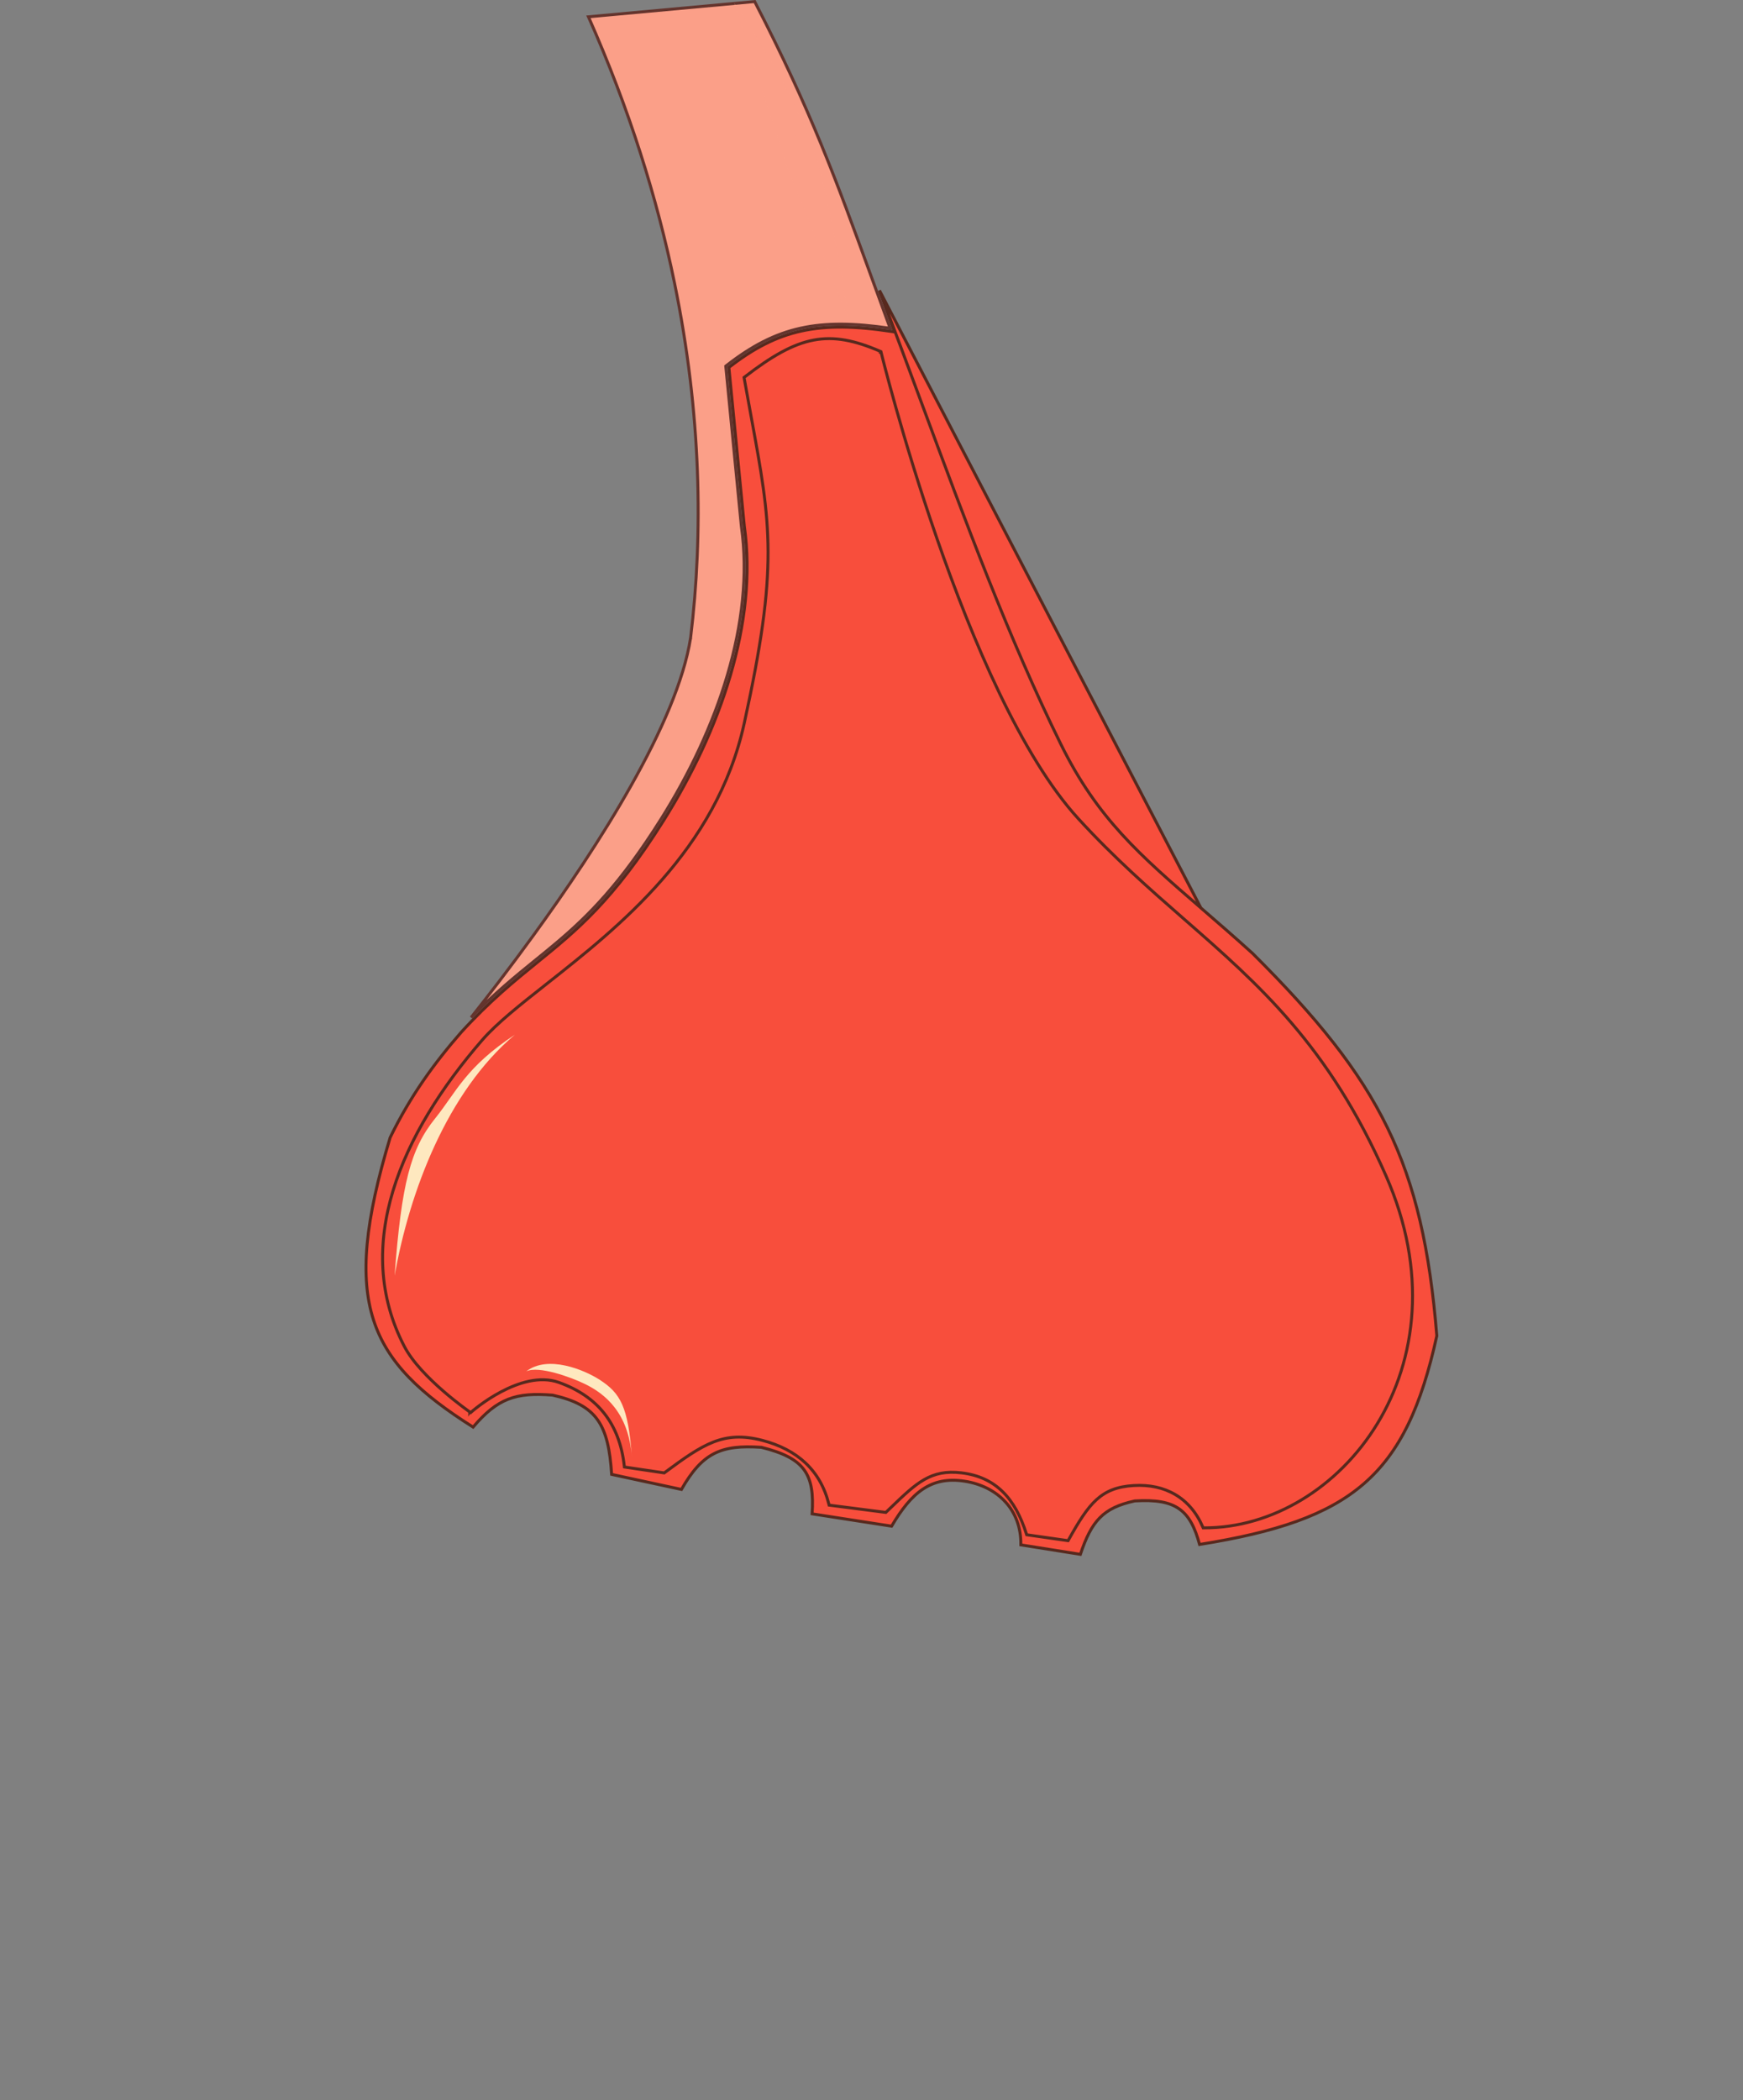 <svg width="459" height="553" viewBox="0 0 459 553" fill="none" xmlns="http://www.w3.org/2000/svg">
<rect x="0" y="0" width="459" height="553" fill="#808080" stroke="none"/>
<path d="M196.869 190.684C201.905 167.748 203.545 154.119 203.099 141.618C202.741 131.56 201.03 122.24 198.678 109.418C198.127 106.415 197.54 103.22 196.928 99.778C203.898 94.423 209.237 91.435 214.428 90.451C219.599 89.47 224.695 90.465 231.21 93.247L231.213 93.256C231.255 93.428 231.319 93.684 231.404 94.019C231.572 94.689 231.824 95.674 232.154 96.94C232.815 99.472 233.793 103.124 235.06 107.609C237.593 116.579 241.284 128.882 245.914 142.213C255.163 168.844 268.193 199.682 283.278 216.184C290.797 224.411 298.251 231.275 305.537 237.721C307.466 239.428 309.382 241.104 311.284 242.768C316.572 247.394 321.752 251.926 326.799 256.75C340.507 269.853 353.206 285.088 364.17 310.029C385.959 359.597 352.276 401.26 317.434 401.429C315.701 397.567 313.15 394.671 309.967 392.793C306.7 390.866 302.798 390.029 298.49 390.286C293.972 390.556 290.833 391.799 288.143 394.242C285.541 396.604 283.388 400.067 280.781 404.728L271.054 403.338C269.564 398.732 267.51 394.94 264.659 392.148C261.735 389.285 258.002 387.503 253.259 386.945C248.765 386.417 245.501 387.253 242.414 389.151C239.735 390.797 237.188 393.248 234.087 396.232C233.719 396.586 233.343 396.947 232.959 397.316L219.066 395.535C216.672 386.452 210.324 380.849 200.95 378.414C195.683 377.046 191.592 377.312 187.534 378.892C183.557 380.441 179.631 383.248 174.679 386.916L165.254 385.52C164.571 380.007 162.793 375.399 159.887 371.693C156.91 367.899 152.776 365.081 147.5 363.197C142.082 361.262 136.057 363.305 131.479 365.735C129.175 366.957 127.203 368.296 125.807 369.328C125.108 369.845 124.553 370.285 124.171 370.598C124.064 370.685 123.971 370.763 123.891 370.83C123.825 370.783 123.75 370.728 123.666 370.668C123.31 370.411 122.796 370.033 122.165 369.555C120.903 368.598 119.176 367.237 117.317 365.622C113.584 362.379 109.378 358.161 107.294 354.159C93.729 328.114 106.299 299.129 127.657 274.498C131.177 270.438 136.603 266.059 142.972 261.026C143.481 260.624 143.996 260.218 144.516 259.808C150.489 255.095 157.163 249.829 163.727 243.782C178.001 230.633 191.803 213.752 196.869 190.684Z" fill="#FEE8BF" stroke="white" stroke-width="1.038"/>
<g style="mix-blend-mode:multiply">
<path d="M196.361 190.573C206.427 144.733 202.88 136.254 196.361 99.558C210.578 88.584 218.301 87.113 231.653 92.872C231.653 92.872 253.654 183.007 283.661 215.834C313.667 248.661 342.652 259.788 364.645 309.82C386.638 359.853 352.474 402.049 317.095 401.949C317.095 399.949 306.519 395.211 312.132 393.328C417.02 358.149 298.742 214.609 200.884 225.482C184.787 227.271 141.17 262.349 151.296 253.781C172.15 236.136 193.757 202.435 196.361 190.573Z" fill="#FEE8BF"/>
</g>
<path d="M231.594 76.477C232.792 79.772 234.041 83.199 235.362 86.794L235.589 87.411L234.938 87.313C225.27 85.85 217.758 85.696 211.03 87.175C204.366 88.64 198.441 91.715 191.941 96.762L196.005 138.518C199.61 164.007 189.593 192.439 174.774 216.041C161.504 237.173 151.867 245.001 141.493 253.425C135.368 258.399 128.996 263.573 121.452 271.831C114.47 279.842 108.149 288.429 102.739 299.561C96.113 321.538 94.692 336.235 98.37 347.623C102.019 358.923 110.716 367.047 124.585 375.806C127.792 372.033 130.6 369.734 133.801 368.476C137.07 367.191 140.703 367.012 145.498 367.384L145.526 367.386L145.553 367.392C151.314 368.686 155.03 370.591 157.386 373.923C159.694 377.186 160.649 381.753 161.069 388.257L179.447 392.221C182.17 387.469 184.744 384.503 187.977 382.824C191.264 381.118 195.172 380.774 200.474 381.129L200.508 381.131L200.542 381.139C206.137 382.542 209.703 384.259 211.743 387.054C213.738 389.788 214.212 393.47 213.863 398.647L234.794 401.895C237.395 397.478 239.972 394.191 242.993 392.167C246.083 390.096 249.603 389.37 254.001 390.048C258.345 390.717 262.129 392.609 264.791 395.538C267.391 398.399 268.901 402.23 268.827 406.819L284.51 409.314C285.97 404.934 287.461 401.876 289.612 399.69C291.822 397.444 294.689 396.158 298.808 395.253L298.838 395.247L298.869 395.245C304.221 394.927 307.906 395.485 310.56 397.366C313.152 399.203 314.684 402.247 315.894 406.71C336.024 403.503 349.579 399 359.121 390.746C368.701 382.459 374.294 370.343 378.369 351.772C376.511 329.033 372.811 312.262 365.374 296.983C357.931 281.69 346.731 267.864 329.829 251.036C324.934 246.604 320.426 242.707 316.245 239.092L316.245 239.092L231.594 76.477ZM231.594 76.477C235.373 86.371 239.074 96.365 242.775 106.356L242.779 106.367C254.233 137.294 265.678 168.194 279.358 195.962C289.004 215.541 300.23 225.246 316.218 239.069L316.234 239.083L316.235 239.083L231.594 76.477ZM196.123 99.25L195.937 99.394L195.978 99.627C196.612 103.198 197.219 106.503 197.787 109.599C200.424 123.97 202.236 133.851 202.26 145.308C202.285 156.763 200.522 169.81 195.981 190.489C188.667 223.798 162.928 244.122 143.951 259.095L143.921 259.119C136.931 264.634 130.838 269.443 126.97 273.902C105.56 298.595 92.647 328.004 106.488 354.578C108.657 358.743 112.978 363.056 116.721 366.308C118.599 367.939 120.342 369.313 121.616 370.279C122.253 370.762 122.773 371.143 123.134 371.404C123.315 371.535 123.455 371.635 123.551 371.703C123.599 371.737 123.636 371.763 123.661 371.78L123.689 371.8L123.697 371.805L123.699 371.806L123.699 371.807C123.699 371.807 123.699 371.807 123.921 371.487L123.699 371.807L123.951 371.981L124.18 371.779L124.18 371.778L124.181 371.777L124.188 371.771L124.215 371.748C124.239 371.727 124.275 371.696 124.323 371.655C124.419 371.573 124.561 371.453 124.747 371.301C125.119 370.997 125.662 370.565 126.347 370.059C127.718 369.045 129.651 367.733 131.905 366.537C136.435 364.133 142.156 362.253 147.194 364.052C152.338 365.89 156.319 368.617 159.172 372.254C162.025 375.892 163.768 380.463 164.398 386.019L164.432 386.316L164.728 386.36L174.758 387.846L174.917 387.87L175.047 387.774C180.103 384.027 183.975 381.254 187.864 379.739C191.726 378.235 195.619 377.968 200.721 379.294C209.939 381.688 216.042 387.181 218.273 396.1L218.337 396.358L218.601 396.391L233.089 398.249L233.273 398.272L233.408 398.144C233.857 397.714 234.293 397.295 234.717 396.887C238.05 393.681 240.641 391.192 243.417 389.613C246.168 388.048 249.111 387.373 253.153 387.848C257.713 388.384 261.255 390.087 264.023 392.798C266.797 395.514 268.817 399.263 270.287 403.924L270.361 404.157L270.604 404.192L281.005 405.678L281.27 405.716L281.401 405.482C284.094 400.649 286.221 397.215 288.753 394.915C291.263 392.636 294.193 391.453 298.544 391.193C302.701 390.945 306.418 391.754 309.505 393.576C312.591 395.396 315.072 398.241 316.737 402.103L316.839 402.338L317.094 402.338C352.786 402.44 387.095 359.924 365.002 309.663C349.925 275.365 331.559 259.298 311.88 242.082L311.875 242.078C302.782 234.123 293.416 225.929 283.948 215.571C269.006 199.224 256.025 168.556 246.772 141.915C242.15 128.605 238.464 116.32 235.934 107.362C234.669 102.884 233.693 99.237 233.033 96.71C232.704 95.447 232.453 94.464 232.285 93.797C232.201 93.463 232.137 93.209 232.095 93.037L232.047 92.844L232.035 92.795L232.032 92.783L232.031 92.78C232.031 92.78 232.031 92.779 231.653 92.872L232.031 92.779L231.985 92.591L231.807 92.514C225.096 89.62 219.743 88.517 214.259 89.558C208.789 90.595 203.244 93.754 196.123 99.25Z" fill="#F84E3C" stroke="#57291E" stroke-width="0.779"/>
<path d="M191.292 96.28L191.124 96.411L191.144 96.624L195.231 138.602L195.232 138.611L195.233 138.619C198.805 163.853 188.887 192.099 174.114 215.627C163.375 232.729 155.043 241.058 146.757 248.08C144.852 249.693 142.947 251.241 141.013 252.811C135.756 257.079 130.288 261.519 124.053 267.934C128.378 262.475 134.166 254.997 140.419 246.387C149.017 234.547 158.499 220.561 166.269 206.733C174.034 192.915 180.109 179.22 181.861 167.972L181.862 167.972L181.863 167.959C185.211 140.505 184.677 108.945 177.64 74.591C173.066 52.261 165.746 28.753 154.96 4.425L198.736 0.412C213.608 29.251 220.179 47.338 229.655 73.421C231.151 77.539 232.719 81.856 234.404 86.446C225.001 85.067 217.568 84.94 210.862 86.415C203.997 87.924 197.924 91.104 191.292 96.28Z" fill="#FB9F88" stroke="#64342D" stroke-width="0.779"/>
<g style="mix-blend-mode:screen">
<path d="M166.394 383.658C165.547 371.996 159.285 367.039 154.151 364.51C150.4 362.662 141.819 359.554 138.574 361.135C144.286 356.721 153.868 360.727 157.916 363.342C163.339 366.845 165.427 370.352 166.394 383.658Z" fill="#FEE8BF"/>
</g>
<g style="mix-blend-mode:multiply">
<path d="M103.915 335.952C107.802 313.923 117.727 287.488 135.589 272.474C122.608 281.041 120.248 287.474 114.56 294.56C108.136 302.563 105.732 311.547 103.915 335.952Z" fill="#FEE8BF"/>
</g>
<g style="mix-blend-mode:screen" opacity="0.5">
<path d="M215.033 41.799C218.911 54.264 223.471 83.988 223.471 83.988L206.985 43.227L193.354 0.81C193.354 0.81 209.326 23.456 215.033 41.799Z" fill="#FB9F88"/>
</g>
<g style="mix-blend-mode:screen">
<path d="M222.432 81.521L194.653 4.413C194.653 4.413 207.504 27.39 212.956 44.914C216.661 56.822 222.432 81.521 222.432 81.521Z" fill="#FB9F88"/>
</g>
<g style="mix-blend-mode:screen">
<path d="M173.753 211.073C166.317 221.084 137.017 254.43 137.017 254.43C137.017 254.43 158.763 227.632 168.691 208.087C183.395 179.139 187.773 153.567 187.773 153.567C187.773 153.567 183.879 197.443 173.753 211.073Z" fill="#FB9F88"/>
</g>
</svg>
